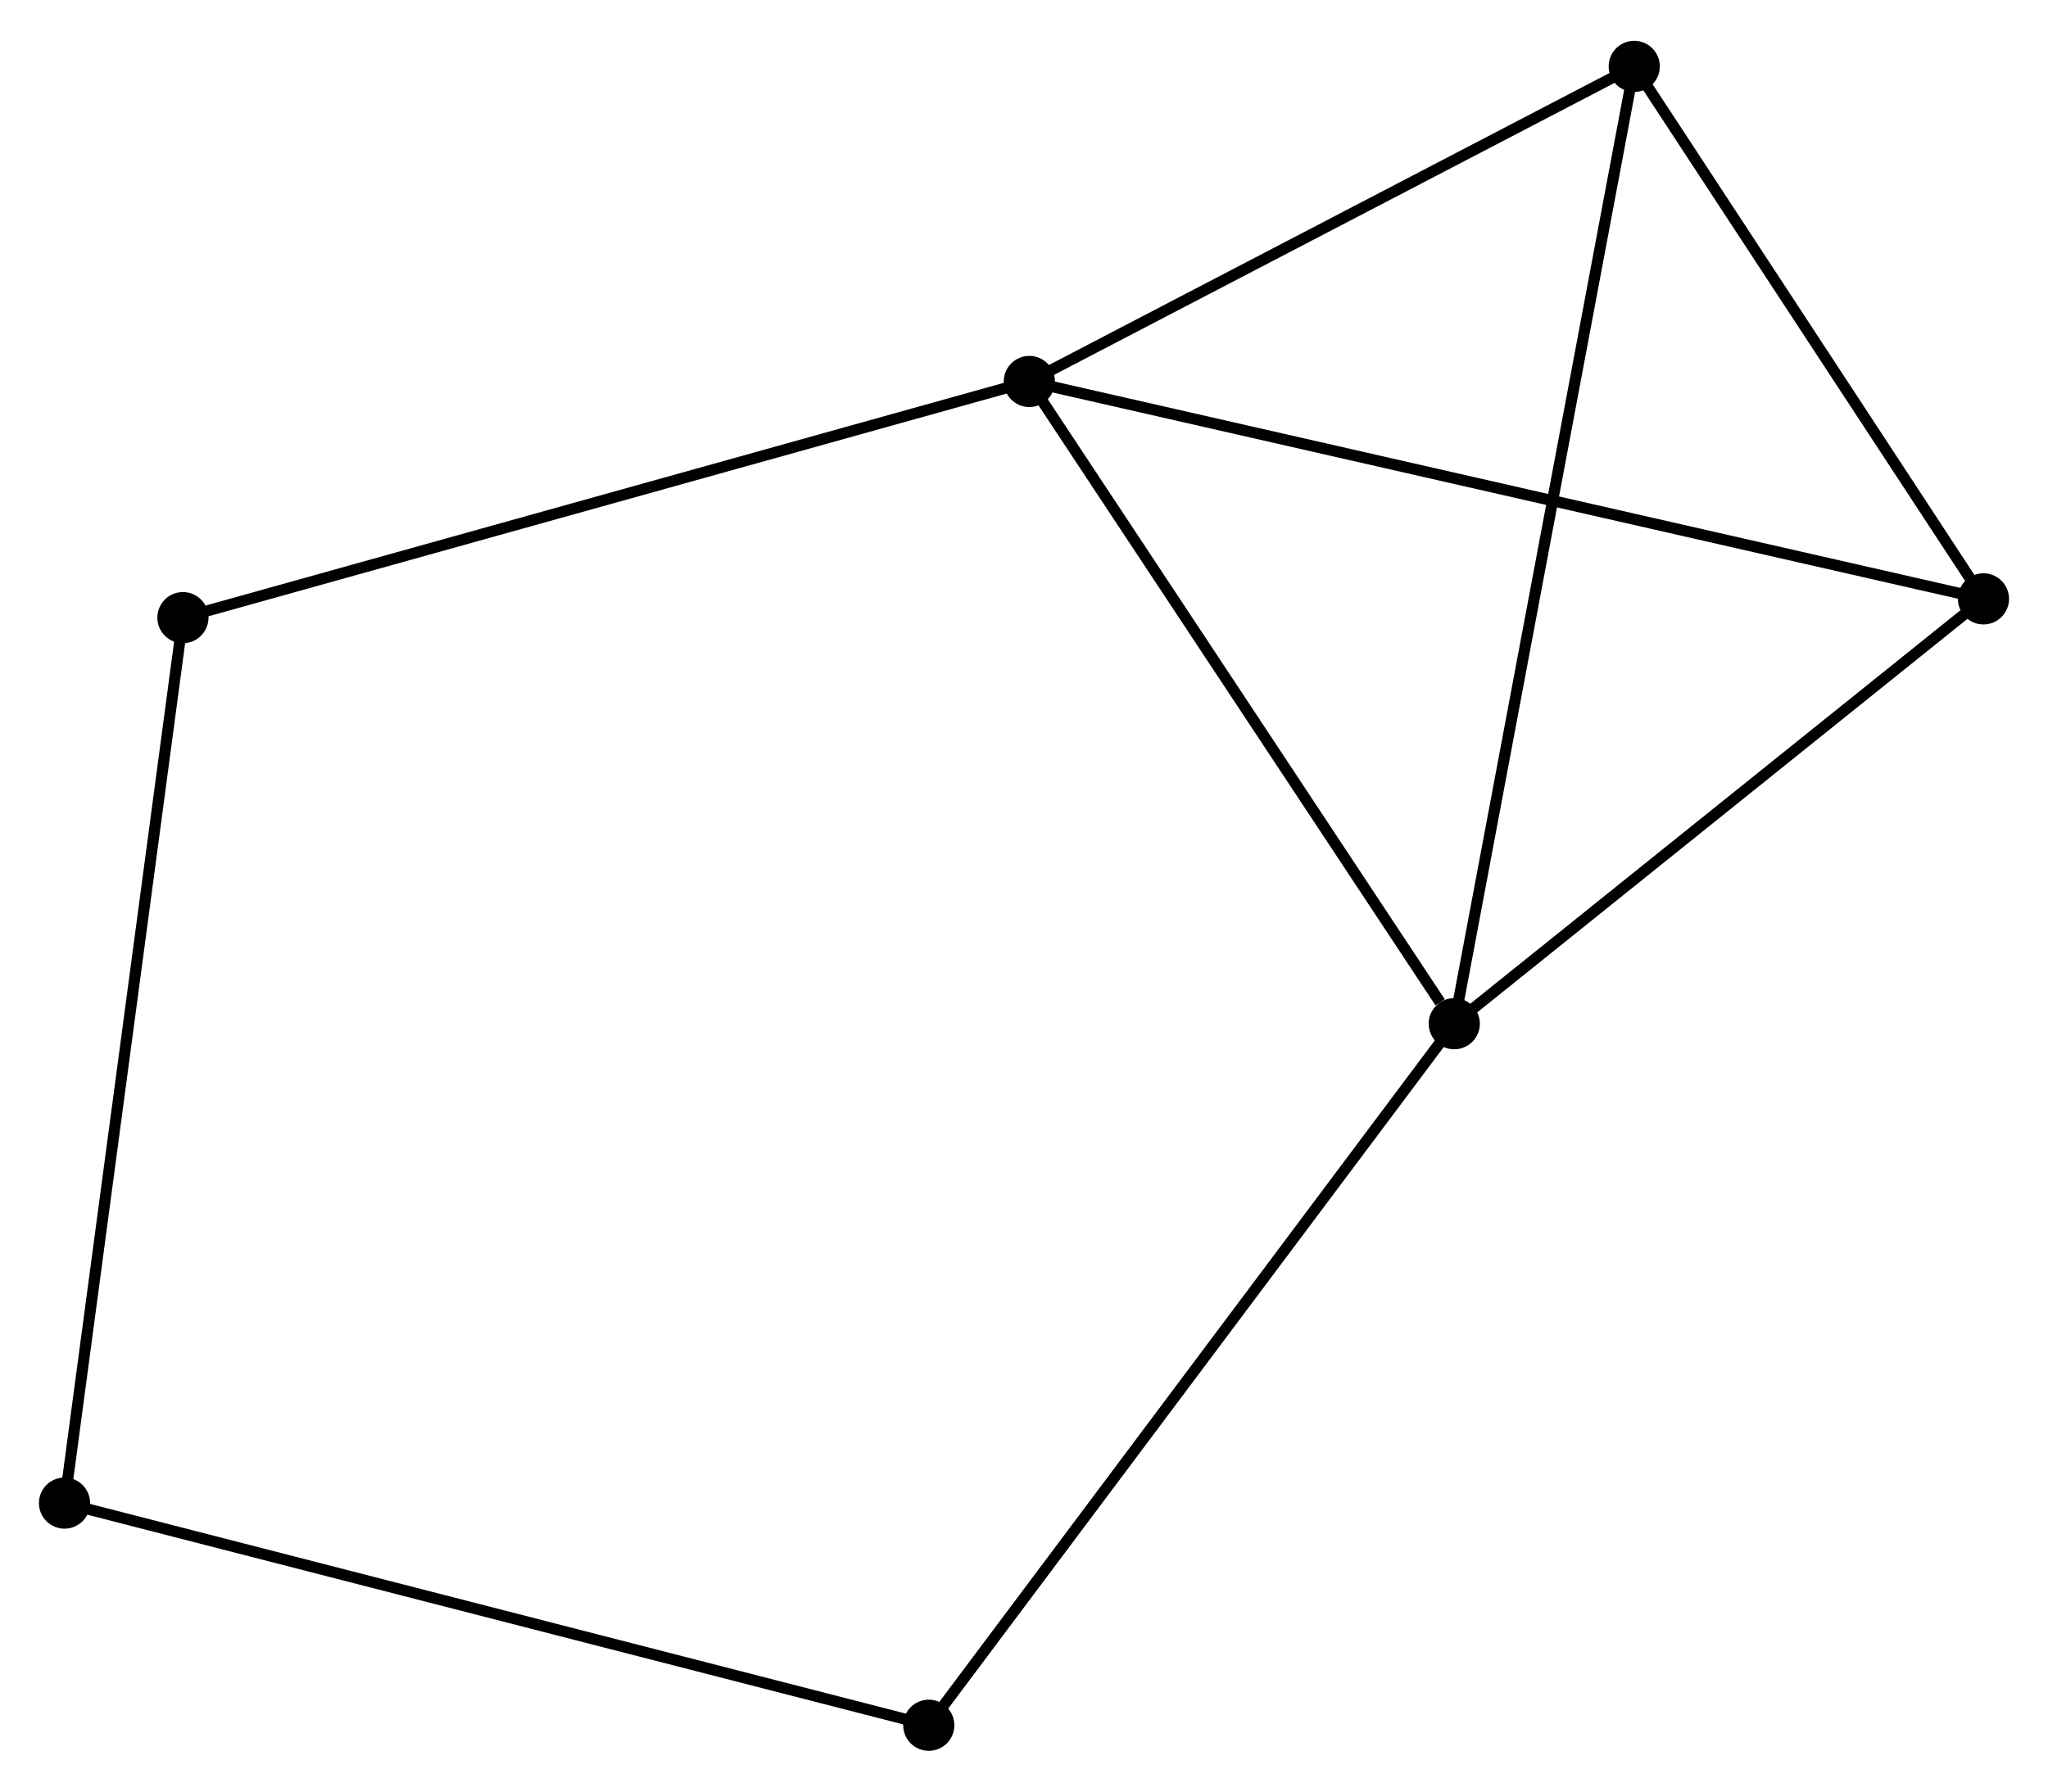 <?xml version="1.0" encoding="UTF-8" standalone="no"?>
<!DOCTYPE svg PUBLIC "-//W3C//DTD SVG 1.1//EN"
 "http://www.w3.org/Graphics/SVG/1.1/DTD/svg11.dtd">
<!-- Generated by graphviz version 2.36.0 (20140111.2315)
 -->
<!-- Title: %3 Pages: 1 -->
<svg width="184pt" height="161pt"
 viewBox="0.00 0.00 184.11 160.76" xmlns="http://www.w3.org/2000/svg" xmlns:xlink="http://www.w3.org/1999/xlink">
<g id="graph0" class="graph" transform="scale(1 1) rotate(0) translate(4 156.763)">
<title>%3</title>
<!-- 0 -->
<g id="node1" class="node"><title>0</title>
<ellipse fill="black" stroke="black" cx="126.735" cy="-64.881" rx="1.8" ry="1.8"/>
</g>
<!-- 1 -->
<g id="node2" class="node"><title>1</title>
<ellipse fill="black" stroke="black" cx="88.535" cy="-122.63" rx="1.8" ry="1.8"/>
</g>
<!-- 0&#45;&#45;1 -->
<g id="edge1" class="edge"><title>0&#45;&#45;1</title>
<path fill="none" stroke="black" d="M125.464,-66.802C119.56,-75.727 94.88,-113.038 89.552,-121.093"/>
</g>
<!-- 2 -->
<g id="node3" class="node"><title>2</title>
<ellipse fill="black" stroke="black" cx="174.308" cy="-103.082" rx="1.8" ry="1.8"/>
</g>
<!-- 0&#45;&#45;2 -->
<g id="edge2" class="edge"><title>0&#45;&#45;2</title>
<path fill="none" stroke="black" d="M128.317,-66.152C135.54,-71.952 165.335,-95.877 172.671,-101.767"/>
</g>
<!-- 3 -->
<g id="node4" class="node"><title>3</title>
<ellipse fill="black" stroke="black" cx="142.914" cy="-150.963" rx="1.8" ry="1.8"/>
</g>
<!-- 0&#45;&#45;3 -->
<g id="edge3" class="edge"><title>0&#45;&#45;3</title>
<path fill="none" stroke="black" d="M127.073,-66.679C129.178,-77.882 140.478,-138.001 142.578,-149.175"/>
</g>
<!-- 5 -->
<g id="node5" class="node"><title>5</title>
<ellipse fill="black" stroke="black" cx="79.494" cy="-1.8" rx="1.8" ry="1.8"/>
</g>
<!-- 0&#45;&#45;5 -->
<g id="edge4" class="edge"><title>0&#45;&#45;5</title>
<path fill="none" stroke="black" d="M125.567,-63.322C119.088,-54.67 87.604,-12.629 80.794,-3.536"/>
</g>
<!-- 1&#45;&#45;2 -->
<g id="edge5" class="edge"><title>1&#45;&#45;2</title>
<path fill="none" stroke="black" d="M90.326,-122.222C101.489,-119.678 161.393,-106.026 172.527,-103.488"/>
</g>
<!-- 1&#45;&#45;3 -->
<g id="edge6" class="edge"><title>1&#45;&#45;3</title>
<path fill="none" stroke="black" d="M90.344,-123.573C98.6,-127.874 132.657,-145.619 141.042,-149.988"/>
</g>
<!-- 6 -->
<g id="node6" class="node"><title>6</title>
<ellipse fill="black" stroke="black" cx="12.445" cy="-101.395" rx="1.8" ry="1.8"/>
</g>
<!-- 1&#45;&#45;6 -->
<g id="edge7" class="edge"><title>1&#45;&#45;6</title>
<path fill="none" stroke="black" d="M86.654,-122.105C76.127,-119.167 24.615,-104.791 14.26,-101.901"/>
</g>
<!-- 2&#45;&#45;3 -->
<g id="edge8" class="edge"><title>2&#45;&#45;3</title>
<path fill="none" stroke="black" d="M173.264,-104.675C168.497,-111.945 148.836,-141.932 143.995,-149.315"/>
</g>
<!-- 4 -->
<g id="node7" class="node"><title>4</title>
<ellipse fill="black" stroke="black" cx="1.8" cy="-21.776" rx="1.8" ry="1.8"/>
</g>
<!-- 4&#45;&#45;5 -->
<g id="edge9" class="edge"><title>4&#45;&#45;5</title>
<path fill="none" stroke="black" d="M3.721,-21.282C14.47,-18.519 67.067,-4.995 77.64,-2.277"/>
</g>
<!-- 4&#45;&#45;6 -->
<g id="edge10" class="edge"><title>4&#45;&#45;6</title>
<path fill="none" stroke="black" d="M2.063,-23.744C3.536,-34.76 10.742,-88.66 12.191,-99.495"/>
</g>
</g>
</svg>
